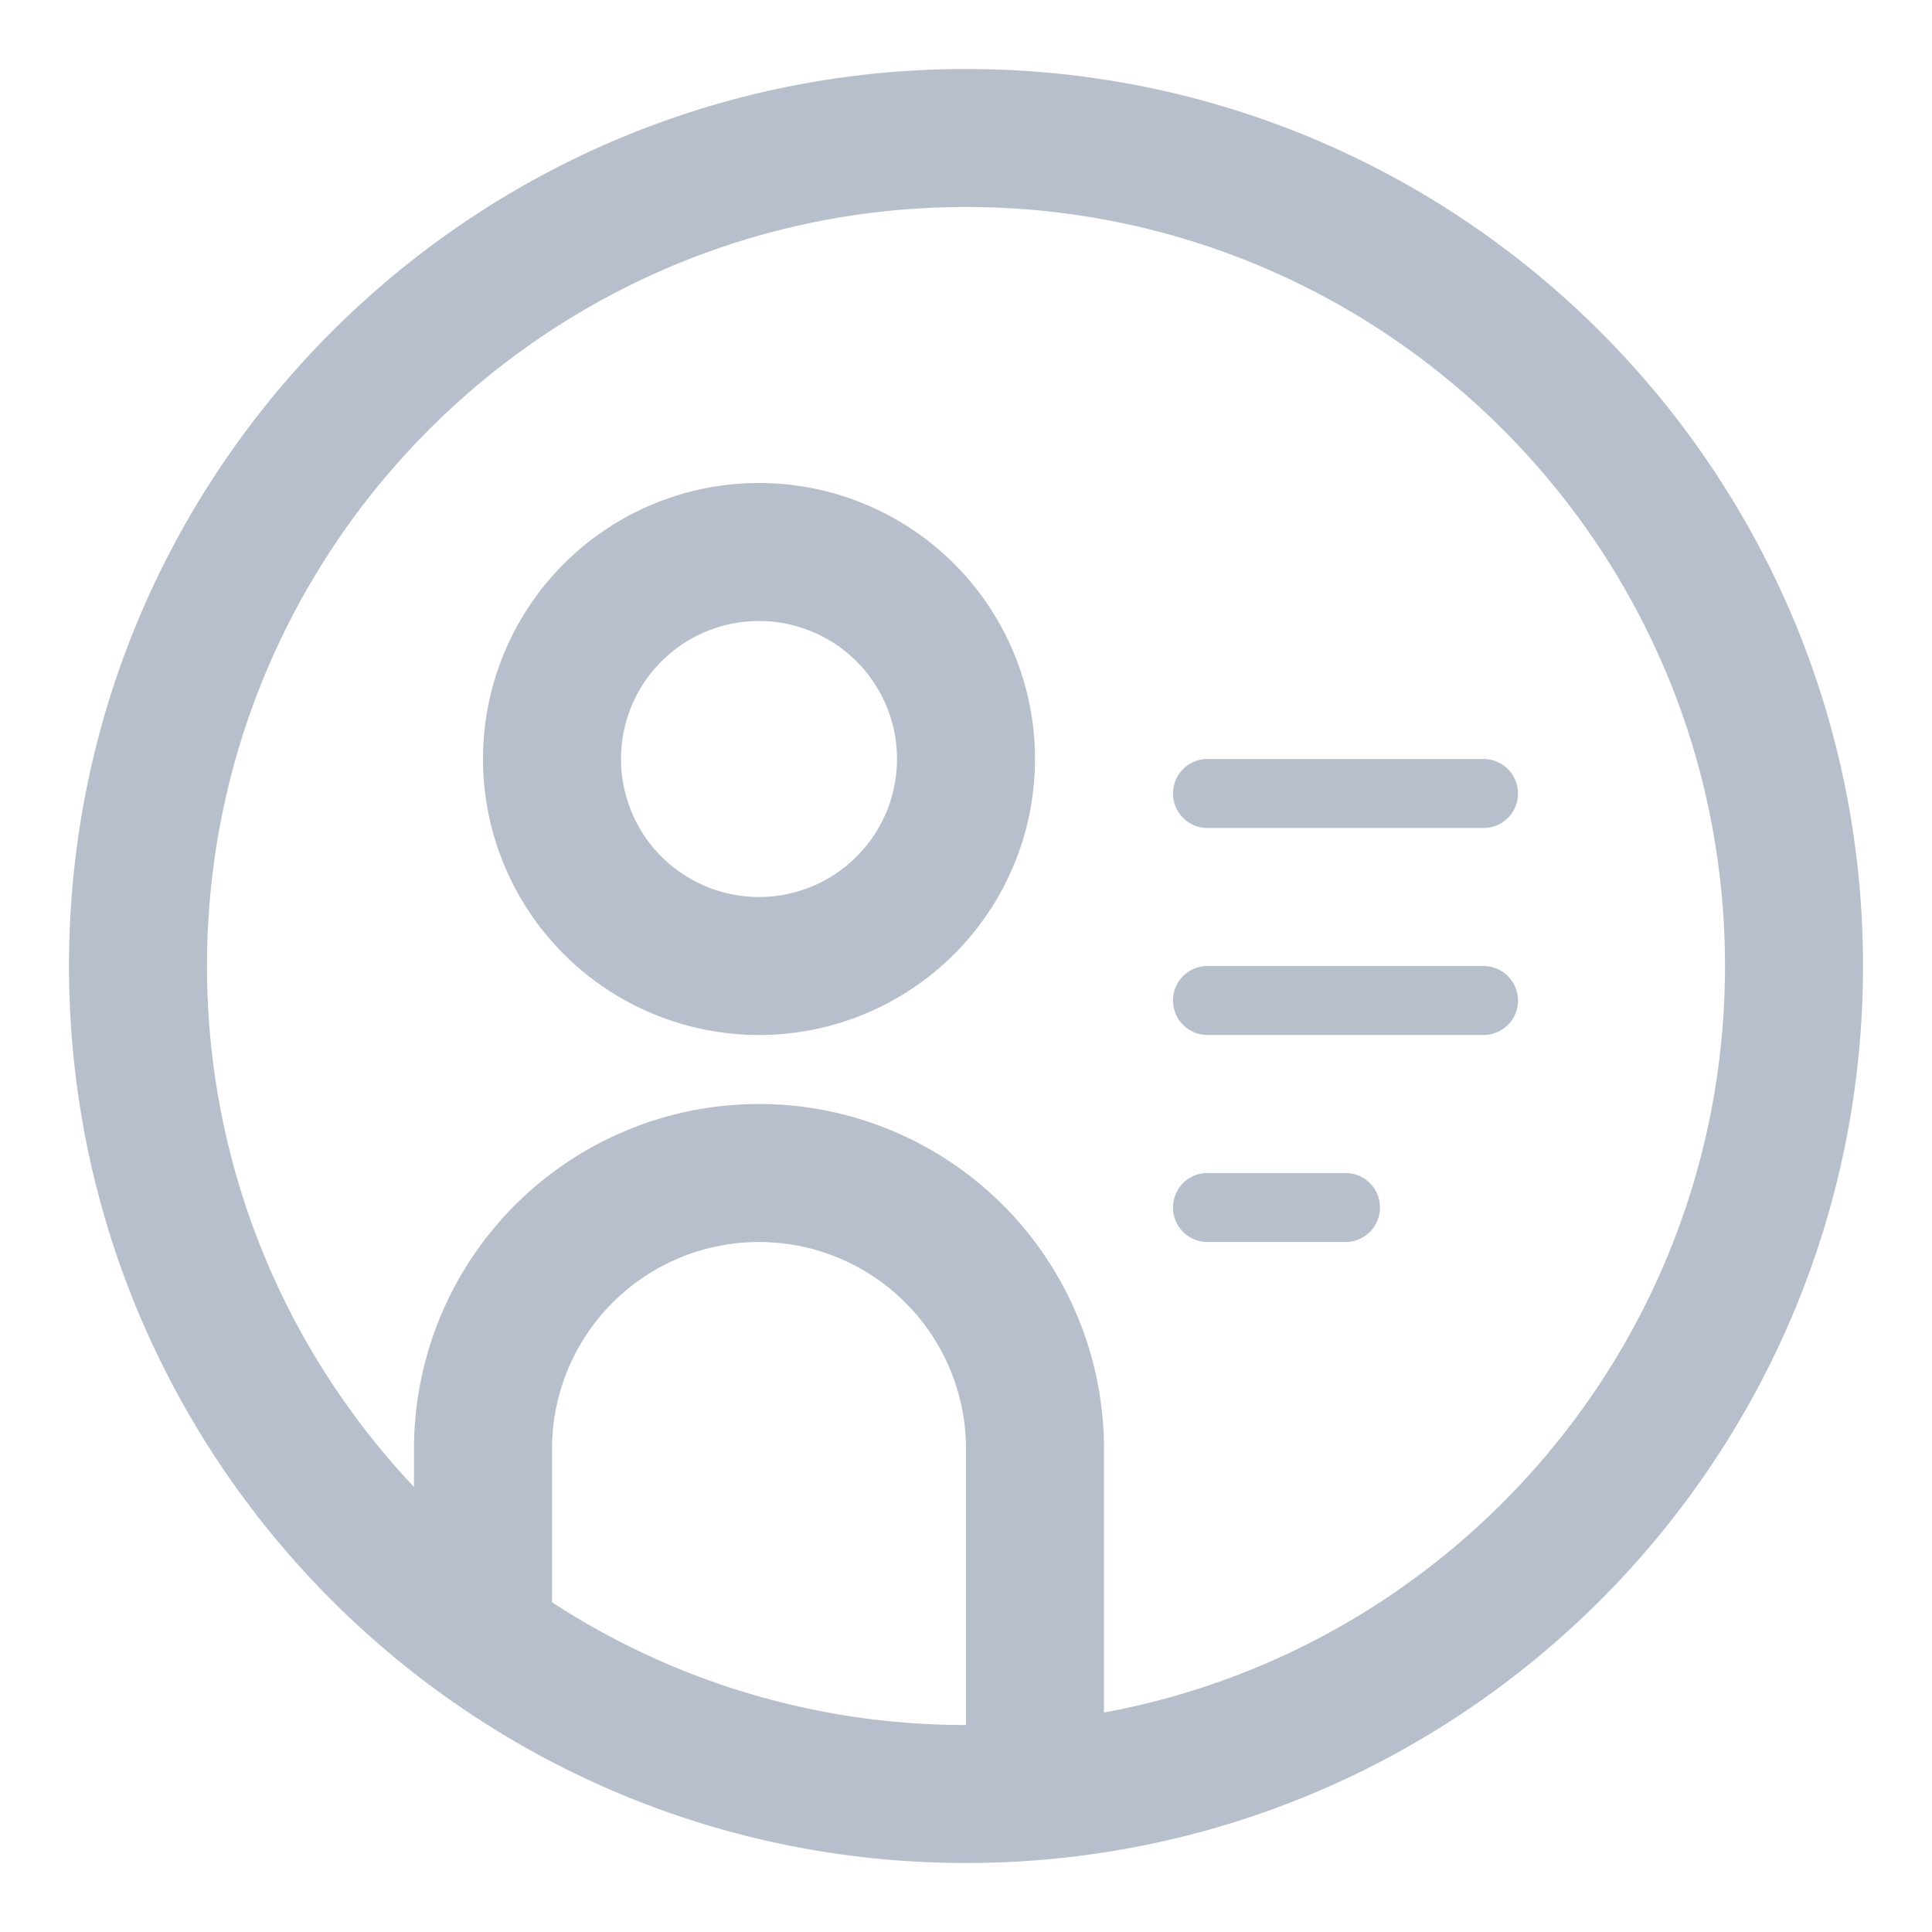 <svg xmlns="http://www.w3.org/2000/svg" width="28" height="28" viewBox="0 0 28 28">
    <path fill="#B6BFCB" fill-rule="nonzero" d="M16 24.819c5.12-.94 9-5.427 9-10.819 0-6.075-4.925-11-11-11S3 7.925 3 14c0 2.923 1.14 5.58 3 7.55V21a5 5 0 0 1 10 0v3.819zM14 25v-4a3 3 0 0 0-6 0v2.221A10.949 10.949 0 0 0 14 25zm13-11c0 7.18-5.82 13-13 13S1 21.18 1 14 6.82 1 14 1s13 5.82 13 13zm-9.5 1a.5.5 0 1 1 0-1h4a.5.5 0 1 1 0 1h-4zm0 3a.5.5 0 1 1 0-1h2a.5.5 0 1 1 0 1h-2zm0-6a.5.5 0 1 1 0-1h4a.5.5 0 1 1 0 1h-4zM13 11a2 2 0 1 0-4 0 2 2 0 0 0 4 0zm2 0a4 4 0 1 1-8 0 4 4 0 0 1 8 0z"/>
</svg>

